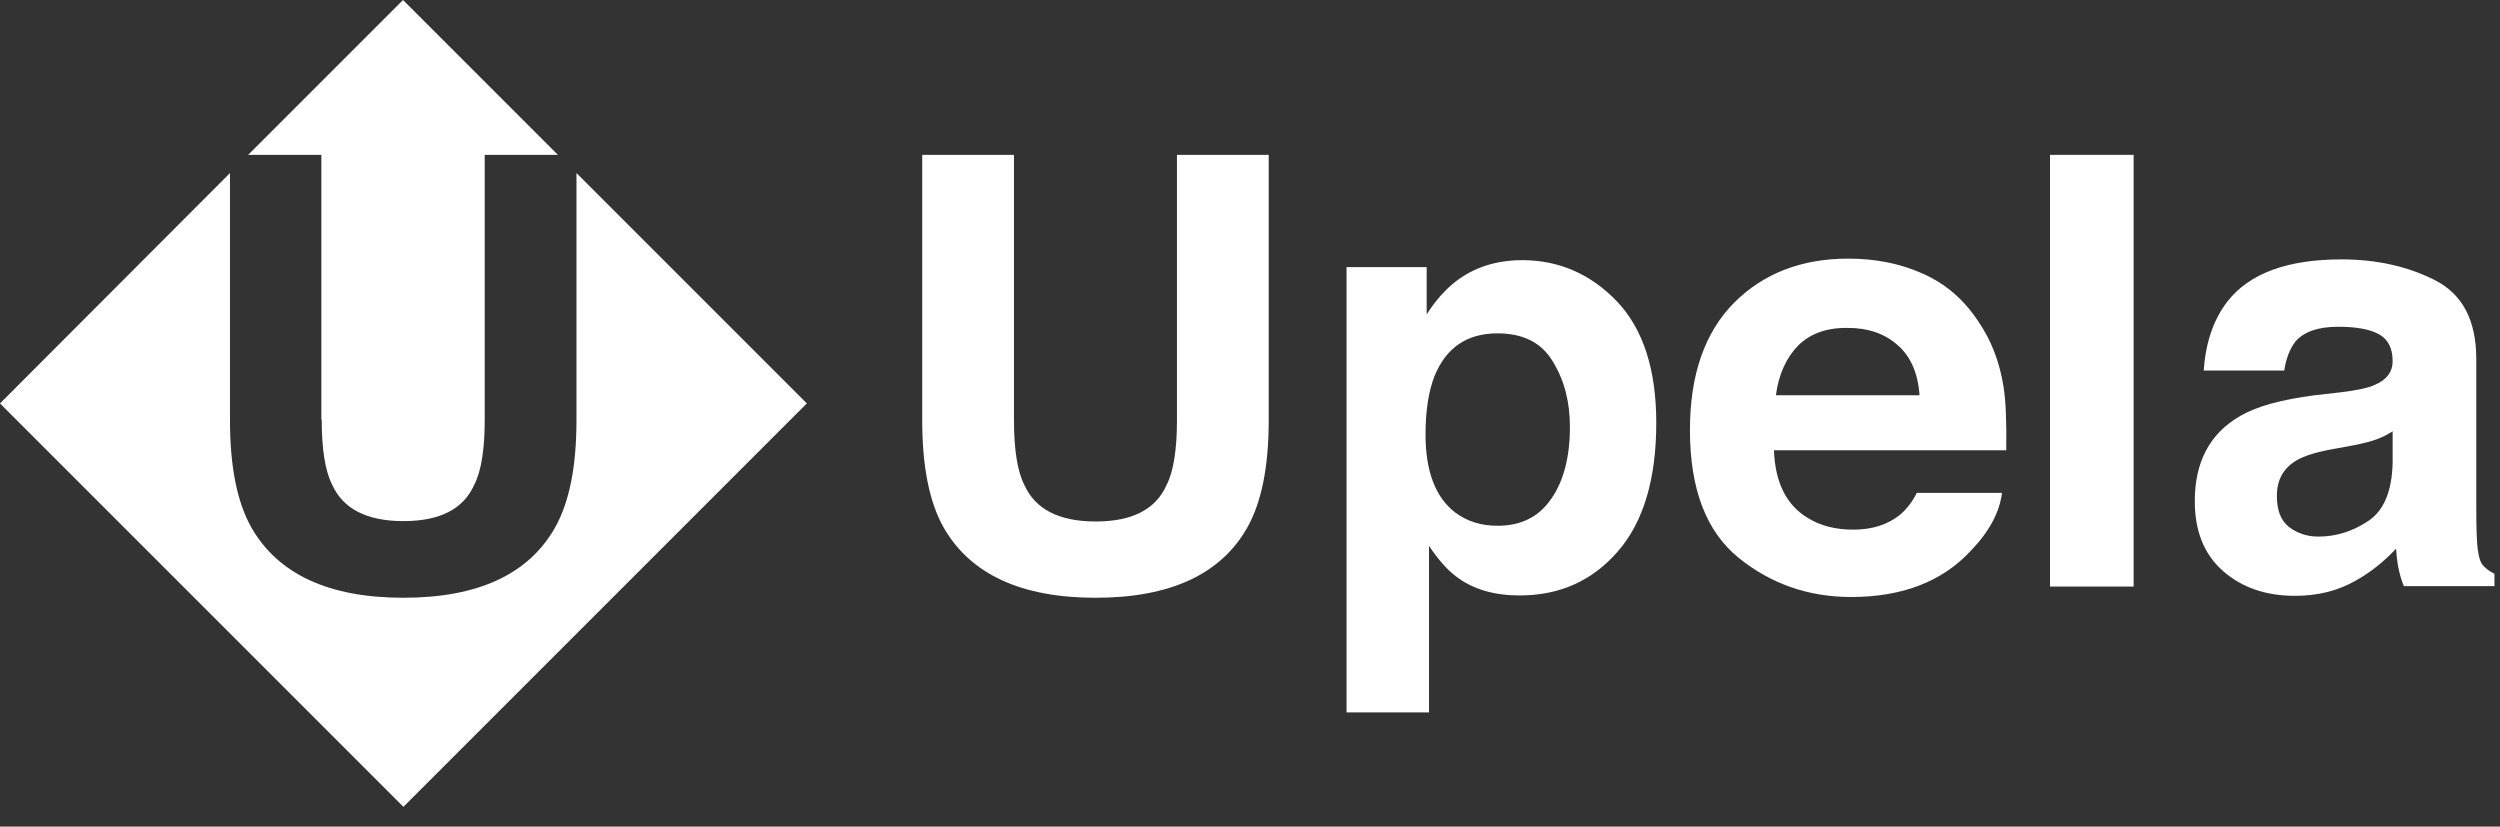 <svg width="124" height="41" viewBox="0 0 124 41" fill="none" xmlns="http://www.w3.org/2000/svg">
<rect x="0" y="0" width="124" height="41" fill="#333333" stroke="none"/>
<path d="M45.742 7.681H50.293V20.835C50.293 22.314 50.466 23.389 50.811 24.061C51.349 25.252 52.52 25.866 54.345 25.866C56.15 25.866 57.321 25.271 57.859 24.061C58.205 23.389 58.377 22.314 58.377 20.835V7.681H62.928V20.835C62.928 23.12 62.583 24.887 61.872 26.154C60.566 28.478 58.051 29.649 54.345 29.649C50.639 29.649 48.123 28.478 46.798 26.154C46.087 24.887 45.742 23.12 45.742 20.835V7.681Z" fill="white"/>
<path d="M80.211 14.959C81.498 16.322 82.151 18.32 82.151 20.97C82.151 23.754 81.517 25.886 80.25 27.345C78.982 28.804 77.369 29.534 75.372 29.534C74.105 29.534 73.048 29.227 72.223 28.593C71.762 28.248 71.32 27.729 70.879 27.076V35.334H66.788V13.25H70.763V15.593C71.205 14.901 71.685 14.364 72.204 13.96C73.125 13.25 74.239 12.904 75.506 12.904C77.331 12.904 78.905 13.596 80.211 14.959ZM77.023 17.936C76.467 16.995 75.545 16.534 74.277 16.534C72.76 16.534 71.723 17.244 71.147 18.665C70.859 19.414 70.706 20.374 70.706 21.546C70.706 23.389 71.205 24.676 72.184 25.425C72.78 25.866 73.471 26.078 74.277 26.078C75.449 26.078 76.332 25.636 76.947 24.733C77.561 23.85 77.868 22.66 77.868 21.181C77.868 19.952 77.6 18.877 77.023 17.936Z" fill="white"/>
<path d="M95.382 13.577C96.495 14.076 97.398 14.844 98.108 15.919C98.761 16.86 99.184 17.955 99.376 19.184C99.491 19.914 99.529 20.951 99.51 22.333H87.988C88.046 23.927 88.603 25.041 89.64 25.674C90.274 26.078 91.042 26.27 91.925 26.27C92.866 26.27 93.634 26.02 94.229 25.54C94.556 25.271 94.844 24.906 95.074 24.445H99.299C99.184 25.386 98.684 26.347 97.763 27.307C96.342 28.843 94.364 29.611 91.81 29.611C89.698 29.611 87.835 28.958 86.241 27.672C84.628 26.366 83.821 24.253 83.821 21.335C83.821 18.589 84.551 16.495 86.01 15.017C87.47 13.557 89.352 12.828 91.675 12.828C93.039 12.828 94.268 13.077 95.382 13.577ZM89.179 17.148C88.603 17.744 88.219 18.569 88.084 19.606H95.209C95.132 18.512 94.767 17.667 94.114 17.11C93.461 16.534 92.636 16.265 91.656 16.265C90.6 16.246 89.774 16.553 89.179 17.148Z" fill="white"/>
<path d="M105.828 29.093H101.68V7.681H105.828V29.093Z" fill="white"/>
<path d="M116.14 19.453C116.908 19.357 117.465 19.241 117.792 19.088C118.387 18.838 118.675 18.435 118.675 17.916C118.675 17.264 118.445 16.822 117.984 16.572C117.523 16.323 116.851 16.207 115.967 16.207C114.969 16.207 114.277 16.457 113.855 16.937C113.586 17.283 113.394 17.763 113.298 18.377H109.304C109.4 16.995 109.784 15.862 110.475 14.959C111.57 13.557 113.452 12.866 116.14 12.866C117.888 12.866 119.424 13.212 120.787 13.903C122.132 14.594 122.823 15.881 122.823 17.801V25.06C122.823 25.559 122.823 26.174 122.861 26.884C122.9 27.422 122.976 27.787 123.111 27.979C123.245 28.171 123.457 28.324 123.725 28.459V29.073H119.232C119.097 28.747 119.021 28.459 118.963 28.171C118.905 27.883 118.867 27.576 118.848 27.211C118.272 27.825 117.619 28.363 116.87 28.785C115.967 29.304 114.969 29.553 113.836 29.553C112.396 29.553 111.205 29.15 110.264 28.324C109.323 27.499 108.862 26.346 108.862 24.849C108.862 22.909 109.611 21.488 111.128 20.624C111.954 20.144 113.183 19.817 114.796 19.606L116.14 19.453ZM118.675 21.392C118.406 21.565 118.137 21.699 117.868 21.795C117.6 21.891 117.235 21.987 116.755 22.083L115.814 22.256C114.93 22.41 114.297 22.602 113.913 22.832C113.26 23.216 112.933 23.793 112.933 24.599C112.933 25.31 113.125 25.809 113.529 26.135C113.932 26.442 114.412 26.615 114.988 26.615C115.891 26.615 116.716 26.346 117.484 25.828C118.252 25.31 118.637 24.349 118.675 22.967V21.392Z" fill="white"/>
<path d="M15.958 20.816C15.958 22.295 16.131 23.37 16.476 24.042C17.014 25.233 18.185 25.847 20.01 25.847C21.815 25.847 22.986 25.252 23.524 24.042C23.869 23.37 24.042 22.295 24.042 20.816V7.681H27.672L19.99 0L12.309 7.681H15.939V20.816H15.958Z" fill="white"/>
<path d="M28.593 8.584V20.835C28.593 23.12 28.248 24.887 27.537 26.155C26.231 28.478 23.716 29.649 20.01 29.649C16.303 29.649 13.788 28.478 12.463 26.155C11.752 24.887 11.407 23.12 11.407 20.835V8.584L0 20.01L20.01 40.019L40.019 20.01L28.593 8.584Z" fill="white"/>
</svg>
